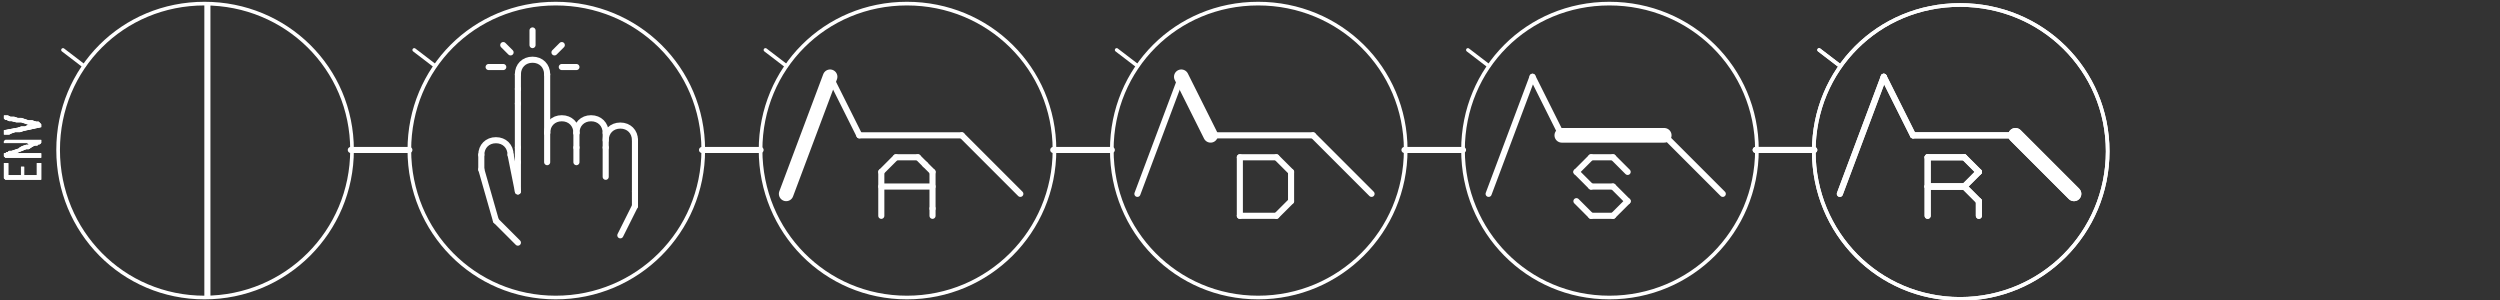 <?xml version="1.0" encoding="UTF-8" standalone="no"?>
<svg
   xmlns:dc="http://purl.org/dc/elements/1.1/"
   xmlns:cc="http://creativecommons.org/ns#"
   xmlns:rdf="http://www.w3.org/1999/02/22-rdf-syntax-ns#"
   xmlns:svg="http://www.w3.org/2000/svg"
   xmlns="http://www.w3.org/2000/svg"
   xmlns:sodipodi="http://sodipodi.sourceforge.net/DTD/sodipodi-0.dtd"
   xmlns:inkscape="http://www.inkscape.org/namespaces/inkscape"
   version="1.1"
   id="svg16740"
   xml:space="preserve"
   width="625"
   height="75"
   viewBox="0 0 1250 150"
   sodipodi:docname="ENVELOPE.svg"
   inkscape:version="1.0.2-2 (e86c870879, 2021-01-15)"><rect x="0" y="0" width="1250" height="150" fill="#333333" stroke="none"/><defs
     id="defs16744" /><sodipodi:namedview
     pagecolor="#000000"
     bordercolor="#666666"
     borderopacity="1"
     objecttolerance="10"
     gridtolerance="10"
     guidetolerance="10"
     inkscape:pageopacity="0"
     inkscape:pageshadow="2"
     inkscape:window-width="2160"
     inkscape:window-height="1377"
     id="namedview16742"
     showgrid="false"
     inkscape:zoom="5.12"
     inkscape:cx="116.84246"
     inkscape:cy="41.309029"
     inkscape:window-x="-8"
     inkscape:window-y="-8"
     inkscape:window-maximized="1"
     inkscape:current-layer="g50226"
     inkscape:document-rotation="0"
     inkscape:snap-page="false"
     showguides="true"
     inkscape:guide-bbox="true"><sodipodi:guide
       position="-329.688,217.188"
       orientation="1,0"
       id="guide22543" /><sodipodi:guide
       position="-107.171,35.084"
       orientation="1,0"
       id="guide22545" /><sodipodi:guide
       position="-500,231.25"
       orientation="1,0"
       id="guide22547" /><sodipodi:guide
       position="-465.625,303.125"
       orientation="1,0"
       id="guide22549" /><sodipodi:guide
       position="-329.688,293.75"
       orientation="1,0"
       id="guide22551" /><sodipodi:guide
       position="-395.312,248.438"
       orientation="1,0"
       id="guide22557" /></sodipodi:namedview><g
     inkscape:groupmode="layer"
     id="g50226"
     inkscape:label="Envelope"
     style="display:inline"><g
       id="g122348"
       transform="matrix(3.811,0,0,3.811,40.621,1539.625)"><g
         id="g50056"
         transform="translate(-383.832,-693.601)"
         style="display:inline;stroke:#ffffff;stroke-opacity:1"><path
           d="m 632.8,316 v 1.92"
           style="fill:none;stroke:#ffffff;stroke-width:0.8;stroke-linecap:round;stroke-linejoin:round;stroke-miterlimit:10;stroke-dasharray:none;stroke-opacity:1"
           id="path50054" /></g><g
         id="g50060"
         transform="translate(-383.832,-693.601)"
         style="display:inline;stroke:#ffffff;stroke-opacity:1"><path
           d="M 626.08,314.08 H 630.88"
           style="fill:none;stroke:#ffffff;stroke-width:0.8;stroke-linecap:round;stroke-linejoin:round;stroke-miterlimit:10;stroke-dasharray:none;stroke-opacity:1"
           id="path50058" /></g><g
         id="g50064"
         transform="translate(-383.832,-693.601)"
         style="display:inline;stroke:#ffffff;stroke-opacity:1"><path
           d="m 630.88,314.08 h -4.8"
           style="fill:none;stroke:#ffffff;stroke-width:0.8;stroke-linecap:round;stroke-linejoin:round;stroke-miterlimit:10;stroke-dasharray:none;stroke-opacity:1"
           id="path50062" /></g><g
         id="g50068"
         transform="translate(-383.832,-693.601)"
         style="display:inline;stroke:#ffffff;stroke-opacity:1"><path
           d="M 630.88,314.08 632.8,316"
           style="fill:none;stroke:#ffffff;stroke-width:0.8;stroke-linecap:round;stroke-linejoin:round;stroke-miterlimit:10;stroke-dasharray:none;stroke-opacity:1"
           id="path50066" /></g><g
         id="g50072"
         transform="translate(-383.832,-693.601)"
         style="display:inline;stroke:#ffffff;stroke-opacity:1"><path
           d="M 632.8,312.16 630.88,314.08"
           style="fill:none;stroke:#ffffff;stroke-width:0.8;stroke-linecap:round;stroke-linejoin:round;stroke-miterlimit:10;stroke-dasharray:none;stroke-opacity:1"
           id="path50070" /></g><g
         id="g50076"
         transform="translate(-383.832,-693.601)"
         style="display:inline;stroke:#ffffff;stroke-opacity:1"><path
           d="m 630.88,310.24 1.92,1.92"
           style="fill:none;stroke:#ffffff;stroke-width:0.8;stroke-linecap:round;stroke-linejoin:round;stroke-miterlimit:10;stroke-dasharray:none;stroke-opacity:1"
           id="path50074" /></g><g
         id="g50080"
         transform="translate(-383.832,-693.601)"
         style="display:inline;stroke:#ffffff;stroke-opacity:1"><path
           d="M 626.08,310.24 H 630.88"
           style="fill:none;stroke:#ffffff;stroke-width:0.8;stroke-linecap:round;stroke-linejoin:round;stroke-miterlimit:10;stroke-dasharray:none;stroke-opacity:1"
           id="path50078" /></g><g
         id="g50084"
         transform="translate(-383.832,-693.601)"
         style="display:inline;stroke:#ffffff;stroke-opacity:1"><path
           d="m 626.08,310.24 v 7.68"
           style="fill:none;stroke:#ffffff;stroke-width:0.8;stroke-linecap:round;stroke-linejoin:round;stroke-miterlimit:10;stroke-dasharray:none;stroke-opacity:1"
           id="path50082" /></g><g
         id="g50088"
         transform="translate(-383.832,-693.601)"
         style="display:inline;stroke:#ffffff;stroke-opacity:1"><path
           d="m 637.6,307.36 7.68,7.68"
           style="fill:none;stroke:#ffffff;stroke-width:1.92;stroke-linecap:round;stroke-linejoin:round;stroke-miterlimit:10;stroke-dasharray:none;stroke-opacity:1"
           id="path50086" /></g><g
         id="g50092"
         transform="translate(-383.832,-693.601)"
         style="display:inline;stroke:#ffffff;stroke-opacity:1"><path
           d="m 624.16,307.36 h 13.44"
           style="fill:none;stroke:#ffffff;stroke-width:0.8;stroke-linecap:round;stroke-linejoin:round;stroke-miterlimit:10;stroke-dasharray:none;stroke-opacity:1"
           id="path50090" /></g><g
         id="g50096"
         transform="translate(-383.832,-693.601)"
         style="display:inline;stroke:#ffffff;stroke-opacity:1"><path
           d="m 614.56,315.04 5.76,-15.36"
           style="fill:none;stroke:#ffffff;stroke-width:0.8;stroke-linecap:round;stroke-linejoin:round;stroke-miterlimit:10;stroke-dasharray:none;stroke-opacity:1"
           id="path50094" /></g><g
         id="g50100"
         transform="translate(-383.832,-693.601)"
         style="display:inline;stroke:#ffffff;stroke-opacity:1"><path
           d="m 620.32,299.68 3.84,7.68"
           style="fill:none;stroke:#ffffff;stroke-width:0.8;stroke-linecap:round;stroke-linejoin:round;stroke-miterlimit:10;stroke-dasharray:none;stroke-opacity:1"
           id="path50098" /></g><g
         id="g50104"
         transform="translate(-383.832,-693.601)"
         style="display:inline;stroke:#ffffff;stroke-opacity:1"><path
           d="M 614.56,298.24 611.84,296.16"
           style="fill:none;stroke:#ffffff;stroke-width:0.48;stroke-linecap:round;stroke-linejoin:round;stroke-miterlimit:10;stroke-dasharray:none;stroke-opacity:1"
           id="path50102" /></g><g
         id="g50108"
         transform="translate(-383.832,-693.601)"
         style="display:inline;stroke:#ffffff;stroke-opacity:1"><path
           d="m 603.52,309.28 h 7.68"
           style="fill:none;stroke:#ffffff;stroke-width:0.8;stroke-linecap:round;stroke-linejoin:round;stroke-miterlimit:10;stroke-dasharray:none;stroke-opacity:1"
           id="path50106" /></g><g
         id="g50112"
         transform="translate(265.866,-384.142)"
         style="display:inline;stroke:#ffffff;stroke-opacity:1"><path
           d="m 0,0 c 0,10.72 -8.64,19.36 -19.36,19.36 -10.72,0 -19.2,-8.64 -19.2,-19.36 0,-10.72 8.48,-19.2 19.2,-19.2 C -8.64,-19.2 0,-10.72 0,0 Z"
           style="fill:none;stroke:#ffffff;stroke-width:0.48;stroke-linecap:round;stroke-linejoin:round;stroke-miterlimit:10;stroke-dasharray:none;stroke-opacity:1"
           id="path50110" /></g><g
         id="g18634"
         transform="translate(-383.832,-693.601)"
         style="display:inline;stroke:#ffffff;stroke-opacity:1"><path
           d="m 441.12,299.36 c 0,-1.12 0.8,-1.92 1.92,-1.92 1.12,0 1.92,0.8 1.92,1.92"
           style="fill:none;stroke:#ffffff;stroke-width:0.8;stroke-linecap:round;stroke-linejoin:round;stroke-miterlimit:10;stroke-dasharray:none;stroke-opacity:1"
           id="path18636" /></g><g
         id="g18638"
         transform="translate(-383.832,-693.601)"
         style="display:inline;stroke:#ffffff;stroke-opacity:1"><path
           d="m 446.88,298.4 h 1.92"
           style="fill:none;stroke:#ffffff;stroke-width:0.8;stroke-linecap:round;stroke-linejoin:round;stroke-miterlimit:10;stroke-dasharray:none;stroke-opacity:1"
           id="path18640" /></g><g
         id="g18642"
         transform="translate(-383.832,-693.601)"
         style="display:inline;stroke:#ffffff;stroke-opacity:1"><path
           d="m 440.16,296.48 -0.96,-0.96"
           style="fill:none;stroke:#ffffff;stroke-width:0.8;stroke-linecap:round;stroke-linejoin:round;stroke-miterlimit:10;stroke-dasharray:none;stroke-opacity:1"
           id="path18644" /></g><g
         id="g18646"
         transform="translate(-383.832,-693.601)"
         style="display:inline;stroke:#ffffff;stroke-opacity:1"><path
           d="M 445.92,296.48 446.88,295.52"
           style="fill:none;stroke:#ffffff;stroke-width:0.8;stroke-linecap:round;stroke-linejoin:round;stroke-miterlimit:10;stroke-dasharray:none;stroke-opacity:1"
           id="path18648" /></g><g
         id="g18650"
         transform="translate(-383.832,-693.601)"
         style="display:inline;stroke:#ffffff;stroke-opacity:1"><path
           d="m 443.04,295.52 v -1.92"
           style="fill:none;stroke:#ffffff;stroke-width:0.8;stroke-linecap:round;stroke-linejoin:round;stroke-miterlimit:10;stroke-dasharray:none;stroke-opacity:1"
           id="path18652" /></g><g
         id="g18706"
         transform="translate(-383.832,-693.601)"
         style="display:inline;stroke:#ffffff;stroke-opacity:1"><path
           d="M 439.2,298.4 H 437.28"
           style="fill:none;stroke:#ffffff;stroke-width:0.8;stroke-linecap:round;stroke-linejoin:round;stroke-miterlimit:10;stroke-dasharray:none;stroke-opacity:1"
           id="path18708" /></g><g
         id="g19706"
         transform="translate(-383.832,-693.601)"
         style="display:inline;stroke:#ffffff;stroke-opacity:1"><path
           d="m 438.24,318.56 2.88,2.88"
           style="fill:none;stroke:#ffffff;stroke-width:0.8;stroke-linecap:round;stroke-linejoin:round;stroke-miterlimit:10;stroke-dasharray:none;stroke-opacity:1"
           id="path19708" /></g><g
         id="g19710"
         transform="translate(-383.832,-693.601)"
         style="display:inline;stroke:#ffffff;stroke-opacity:1"><path
           d="m 436.32,311.84 1.92,6.72"
           style="fill:none;stroke:#ffffff;stroke-width:0.8;stroke-linecap:round;stroke-linejoin:round;stroke-miterlimit:10;stroke-dasharray:none;stroke-opacity:1"
           id="path19712" /></g><g
         id="g19714"
         transform="translate(-383.832,-693.601)"
         style="display:inline;stroke:#ffffff;stroke-opacity:1"><path
           d="M 436.32,309.92 V 311.84"
           style="fill:none;stroke:#ffffff;stroke-width:0.8;stroke-linecap:round;stroke-linejoin:round;stroke-miterlimit:10;stroke-dasharray:none;stroke-opacity:1"
           id="path19716" /></g><g
         id="g19718"
         transform="translate(-383.832,-693.601)"
         style="display:inline;stroke:#ffffff;stroke-opacity:1"><path
           d="m 441.12,314.72 v -3.84"
           style="fill:none;stroke:#ffffff;stroke-width:0.8;stroke-linecap:round;stroke-linejoin:round;stroke-miterlimit:10;stroke-dasharray:none;stroke-opacity:1"
           id="path19720" /></g><g
         id="g19722"
         transform="translate(-383.832,-693.601)"
         style="display:inline;stroke:#ffffff;stroke-opacity:1"><path
           d="m 440.16,309.92 0.96,4.8"
           style="fill:none;stroke:#ffffff;stroke-width:0.8;stroke-linecap:round;stroke-linejoin:round;stroke-miterlimit:10;stroke-dasharray:none;stroke-opacity:1"
           id="path19724" /></g><g
         id="g19838"
         transform="translate(-383.832,-693.601)"
         style="display:inline;stroke:#ffffff;stroke-opacity:1"><path
           d="m 436.32,309.92 c 0,-1.12 0.8,-1.92 1.92,-1.92 1.12,0 1.92,0.8 1.92,1.92"
           style="fill:none;stroke:#ffffff;stroke-width:0.8;stroke-linecap:round;stroke-linejoin:round;stroke-miterlimit:10;stroke-dasharray:none;stroke-opacity:1"
           id="path19840" /></g><g
         id="g21734"
         transform="translate(-383.832,-693.601)"
         style="display:inline;stroke:#ffffff;stroke-opacity:1"><path
           d="m 452.64,308 c 0,-1.12 0.8,-1.92 1.92,-1.92 1.12,0 1.92,0.8 1.92,1.92"
           style="fill:none;stroke:#ffffff;stroke-width:0.8;stroke-linecap:round;stroke-linejoin:round;stroke-miterlimit:10;stroke-dasharray:none;stroke-opacity:1"
           id="path21736" /></g><g
         id="g21738"
         transform="translate(-383.832,-693.601)"
         style="display:inline;stroke:#ffffff;stroke-opacity:1"><path
           d="m 448.8,307.04 c 0,-1.12 0.8,-1.92 1.92,-1.92 1.12,0 1.92,0.8 1.92,1.92"
           style="fill:none;stroke:#ffffff;stroke-width:0.8;stroke-linecap:round;stroke-linejoin:round;stroke-miterlimit:10;stroke-dasharray:none;stroke-opacity:1"
           id="path21740" /></g><g
         id="g21742"
         transform="translate(-383.832,-693.601)"
         style="display:inline;stroke:#ffffff;stroke-opacity:1"><path
           d="m 452.64,307.04 v 1.92"
           style="fill:none;stroke:#ffffff;stroke-width:0.8;stroke-linecap:round;stroke-linejoin:round;stroke-miterlimit:10;stroke-dasharray:none;stroke-opacity:1"
           id="path21744" /></g><g
         id="g21746"
         transform="translate(-383.832,-693.601)"
         style="display:inline;stroke:#ffffff;stroke-opacity:1"><path
           d="m 448.8,307.04 v 1.92"
           style="fill:none;stroke:#ffffff;stroke-width:0.8;stroke-linecap:round;stroke-linejoin:round;stroke-miterlimit:10;stroke-dasharray:none;stroke-opacity:1"
           id="path21748" /></g><g
         id="g21750"
         transform="translate(-383.832,-693.601)"
         style="display:inline;stroke:#ffffff;stroke-opacity:1"><path
           d="m 452.64,308.96 v 3.84"
           style="fill:none;stroke:#ffffff;stroke-width:0.8;stroke-linecap:round;stroke-linejoin:round;stroke-miterlimit:10;stroke-dasharray:none;stroke-opacity:1"
           id="path21752" /></g><g
         id="g21754"
         transform="translate(-383.832,-693.601)"
         style="display:inline;stroke:#ffffff;stroke-opacity:1"><path
           d="m 456.48,316.64 -1.92,3.84"
           style="fill:none;stroke:#ffffff;stroke-width:0.8;stroke-linecap:round;stroke-linejoin:round;stroke-miterlimit:10;stroke-dasharray:none;stroke-opacity:1"
           id="path21756" /></g><g
         id="g21758"
         transform="translate(-383.832,-693.601)"
         style="display:inline;stroke:#ffffff;stroke-opacity:1"><path
           d="m 456.48,314.72 v 1.92"
           style="fill:none;stroke:#ffffff;stroke-width:0.8;stroke-linecap:round;stroke-linejoin:round;stroke-miterlimit:10;stroke-dasharray:none;stroke-opacity:1"
           id="path21760" /></g><g
         id="g21762"
         transform="translate(-383.832,-693.601)"
         style="display:inline;stroke:#ffffff;stroke-opacity:1"><path
           d="m 456.48,308 v 6.72"
           style="fill:none;stroke:#ffffff;stroke-width:0.8;stroke-linecap:round;stroke-linejoin:round;stroke-miterlimit:10;stroke-dasharray:none;stroke-opacity:1"
           id="path21764" /></g><g
         id="g21766"
         transform="translate(-383.832,-693.601)"
         style="display:inline;stroke:#ffffff;stroke-opacity:1"><path
           d="m 444.96,307.04 c 0,-1.12 0.8,-1.92 1.92,-1.92 1.12,0 1.92,0.8 1.92,1.92"
           style="fill:none;stroke:#ffffff;stroke-width:0.8;stroke-linecap:round;stroke-linejoin:round;stroke-miterlimit:10;stroke-dasharray:none;stroke-opacity:1"
           id="path21768" /></g><g
         id="g21770"
         transform="translate(-383.832,-693.601)"
         style="display:inline;stroke:#ffffff;stroke-opacity:1"><path
           d="M 448.8,308.96 V 310.88"
           style="fill:none;stroke:#ffffff;stroke-width:0.8;stroke-linecap:round;stroke-linejoin:round;stroke-miterlimit:10;stroke-dasharray:none;stroke-opacity:1"
           id="path21772" /></g><g
         id="g21774"
         transform="translate(-383.832,-693.601)"
         style="display:inline;stroke:#ffffff;stroke-opacity:1"><path
           d="M 444.96,307.04 V 310.88"
           style="fill:none;stroke:#ffffff;stroke-width:0.8;stroke-linecap:round;stroke-linejoin:round;stroke-miterlimit:10;stroke-dasharray:none;stroke-opacity:1"
           id="path21776" /></g><g
         id="g21778"
         transform="translate(-383.832,-693.601)"
         style="display:inline;stroke:#ffffff;stroke-opacity:1"><path
           d="M 441.12,308.96 V 310.88"
           style="fill:none;stroke:#ffffff;stroke-width:0.8;stroke-linecap:round;stroke-linejoin:round;stroke-miterlimit:10;stroke-dasharray:none;stroke-opacity:1"
           id="path21780" /></g><g
         id="g21782"
         transform="translate(-383.832,-693.601)"
         style="display:inline;stroke:#ffffff;stroke-opacity:1"><path
           d="m 444.96,299.36 v 7.68"
           style="fill:none;stroke:#ffffff;stroke-width:0.8;stroke-linecap:round;stroke-linejoin:round;stroke-miterlimit:10;stroke-dasharray:none;stroke-opacity:1"
           id="path21784" /></g><g
         id="g21786"
         transform="translate(-383.832,-693.601)"
         style="display:inline;stroke:#ffffff;stroke-opacity:1"><path
           d="m 441.12,301.28 v -1.92"
           style="fill:none;stroke:#ffffff;stroke-width:0.8;stroke-linecap:round;stroke-linejoin:round;stroke-miterlimit:10;stroke-dasharray:none;stroke-opacity:1"
           id="path21788" /></g><g
         id="g21790"
         transform="translate(-383.832,-693.601)"
         style="display:inline;stroke:#ffffff;stroke-opacity:1"><path
           d="M 441.12,303.2 V 301.28"
           style="fill:none;stroke:#ffffff;stroke-width:0.8;stroke-linecap:round;stroke-linejoin:round;stroke-miterlimit:10;stroke-dasharray:none;stroke-opacity:1"
           id="path21792" /></g><g
         id="g21794"
         transform="translate(-383.832,-693.601)"
         style="display:inline;stroke:#ffffff;stroke-opacity:1"><path
           d="m 441.12,308.96 v -5.76"
           style="fill:none;stroke:#ffffff;stroke-width:0.8;stroke-linecap:round;stroke-linejoin:round;stroke-miterlimit:10;stroke-dasharray:none;stroke-opacity:1"
           id="path21796" /></g><g
         id="g18734"
         transform="translate(81.608,-384.321)"
         style="display:inline;stroke:#ffffff;stroke-opacity:1"><path
           d="m 0,0 c 0,10.72 -8.64,19.36 -19.36,19.36 -10.72,0 -19.2,-8.64 -19.2,-19.36 0,-10.72 8.48,-19.2 19.2,-19.2 C -8.64,-19.2 0,-10.72 0,0 Z"
           style="fill:none;stroke:#ffffff;stroke-width:0.48;stroke-linecap:round;stroke-linejoin:round;stroke-miterlimit:10;stroke-dasharray:none;stroke-opacity:1"
           id="path18736" /></g><g
         id="g18738"
         transform="translate(-383.832,-693.601)"
         style="display:inline;stroke:#ffffff;stroke-opacity:1"><path
           d="m 430.24,298.24 -2.72,-2.08"
           style="fill:none;stroke:#ffffff;stroke-width:0.48;stroke-linecap:round;stroke-linejoin:round;stroke-miterlimit:10;stroke-dasharray:none;stroke-opacity:1"
           id="path18740" /></g><g
         id="g19606"
         transform="translate(-383.832,-693.601)"
         style="display:inline;stroke:#ffffff;stroke-opacity:1"><path
           d="M 419.2,309.28 H 426.88"
           style="fill:none;stroke:#ffffff;stroke-width:0.8;stroke-linecap:round;stroke-linejoin:round;stroke-miterlimit:10;stroke-dasharray:none;stroke-opacity:1"
           id="path19608" /></g><g
         id="g19698"
         transform="translate(-383.832,-693.601)"
         style="display:inline;stroke:#ffffff;stroke-opacity:1"><path
           d="m 488.8,312.16 v 5.76"
           style="fill:none;stroke:#ffffff;stroke-width:0.8;stroke-linecap:round;stroke-linejoin:round;stroke-miterlimit:10;stroke-dasharray:none;stroke-opacity:1"
           id="path19700" /></g><g
         id="g19702"
         transform="translate(-383.832,-693.601)"
         style="display:inline;stroke:#ffffff;stroke-opacity:1"><path
           d="M 490.72,310.24 488.8,312.16"
           style="fill:none;stroke:#ffffff;stroke-width:0.8;stroke-linecap:round;stroke-linejoin:round;stroke-miterlimit:10;stroke-dasharray:none;stroke-opacity:1"
           id="path19704" /></g><g
         id="g21594"
         transform="translate(-383.832,-693.601)"
         style="display:inline;stroke:#ffffff;stroke-opacity:1"><path
           d="m 488.8,314.08 h 6.72"
           style="fill:none;stroke:#ffffff;stroke-width:0.8;stroke-linecap:round;stroke-linejoin:round;stroke-miterlimit:10;stroke-dasharray:none;stroke-opacity:1"
           id="path21596" /></g><g
         id="g21598"
         transform="translate(-383.832,-693.601)"
         style="display:inline;stroke:#ffffff;stroke-opacity:1"><path
           d="m 495.52,316.96 v 0.96"
           style="fill:none;stroke:#ffffff;stroke-width:0.8;stroke-linecap:round;stroke-linejoin:round;stroke-miterlimit:10;stroke-dasharray:none;stroke-opacity:1"
           id="path21600" /></g><g
         id="g21602"
         transform="translate(-383.832,-693.601)"
         style="display:inline;stroke:#ffffff;stroke-opacity:1"><path
           d="m 495.52,312.16 v 4.8"
           style="fill:none;stroke:#ffffff;stroke-width:0.8;stroke-linecap:round;stroke-linejoin:round;stroke-miterlimit:10;stroke-dasharray:none;stroke-opacity:1"
           id="path21604" /></g><g
         id="g21606"
         transform="translate(-383.832,-693.601)"
         style="display:inline;stroke:#ffffff;stroke-opacity:1"><path
           d="m 494.56,311.2 0.96,0.96"
           style="fill:none;stroke:#ffffff;stroke-width:0.8;stroke-linecap:round;stroke-linejoin:round;stroke-miterlimit:10;stroke-dasharray:none;stroke-opacity:1"
           id="path21608" /></g><g
         id="g21610"
         transform="translate(-383.832,-693.601)"
         style="display:inline;stroke:#ffffff;stroke-opacity:1"><path
           d="m 490.72,310.24 h 2.88"
           style="fill:none;stroke:#ffffff;stroke-width:0.8;stroke-linecap:round;stroke-linejoin:round;stroke-miterlimit:10;stroke-dasharray:none;stroke-opacity:1"
           id="path21612" /></g><g
         id="g21614"
         transform="translate(-383.832,-693.601)"
         style="display:inline;stroke:#ffffff;stroke-opacity:1"><path
           d="m 493.6,310.24 0.96,0.96"
           style="fill:none;stroke:#ffffff;stroke-width:0.8;stroke-linecap:round;stroke-linejoin:round;stroke-miterlimit:10;stroke-dasharray:none;stroke-opacity:1"
           id="path21616" /></g><g
         id="g21618"
         transform="translate(-383.832,-693.601)"
         style="display:inline;stroke:#ffffff;stroke-opacity:1"><path
           d="m 499.36,307.36 7.68,7.68"
           style="fill:none;stroke:#ffffff;stroke-width:0.8;stroke-linecap:round;stroke-linejoin:round;stroke-miterlimit:10;stroke-dasharray:none;stroke-opacity:1"
           id="path21620" /></g><g
         id="g21798"
         transform="translate(-383.832,-693.601)"
         style="display:inline;stroke:#ffffff;stroke-opacity:1"><path
           d="m 485.92,307.36 h 13.44"
           style="fill:none;stroke:#ffffff;stroke-width:0.8;stroke-linecap:round;stroke-linejoin:round;stroke-miterlimit:10;stroke-dasharray:none;stroke-opacity:1"
           id="path21800" /></g><g
         id="g21802"
         transform="translate(-383.832,-693.601)"
         style="display:inline;stroke:#ffffff;stroke-opacity:1"><path
           d="m 476.32,315.04 5.76,-15.36"
           style="fill:none;stroke:#ffffff;stroke-width:1.92;stroke-linecap:round;stroke-linejoin:round;stroke-miterlimit:10;stroke-dasharray:none;stroke-opacity:1"
           id="path21804" /></g><g
         id="g21806"
         transform="translate(-383.832,-693.601)"
         style="display:inline;stroke:#ffffff;stroke-opacity:1"><path
           d="m 482.08,299.68 3.84,7.68"
           style="fill:none;stroke:#ffffff;stroke-width:0.8;stroke-linecap:round;stroke-linejoin:round;stroke-miterlimit:10;stroke-dasharray:none;stroke-opacity:1"
           id="path21808" /></g><g
         id="g21818"
         transform="translate(127.688,-384.321)"
         style="display:inline;stroke:#ffffff;stroke-opacity:1"><path
           d="m 0,0 c 0,10.72 -8.64,19.36 -19.36,19.36 -10.72,0 -19.2,-8.64 -19.2,-19.36 0,-10.72 8.48,-19.2 19.2,-19.2 C -8.64,-19.2 0,-10.72 0,0 Z"
           style="fill:none;stroke:#ffffff;stroke-width:0.48;stroke-linecap:round;stroke-linejoin:round;stroke-miterlimit:10;stroke-dasharray:none;stroke-opacity:1"
           id="path21820" /></g><g
         id="g21822"
         transform="translate(-383.832,-693.601)"
         style="display:inline;stroke:#ffffff;stroke-opacity:1"><path
           d="m 476.32,298.24 -2.72,-2.08"
           style="fill:none;stroke:#ffffff;stroke-width:0.48;stroke-linecap:round;stroke-linejoin:round;stroke-miterlimit:10;stroke-dasharray:none;stroke-opacity:1"
           id="path21824" /></g><g
         id="g21874"
         transform="translate(-383.832,-693.601)"
         style="display:inline;stroke:#ffffff;stroke-opacity:1"><path
           d="m 465.28,309.28 h 7.68"
           style="fill:none;stroke:#ffffff;stroke-width:0.8;stroke-linecap:round;stroke-linejoin:round;stroke-miterlimit:10;stroke-dasharray:none;stroke-opacity:1"
           id="path21876" /></g><g
         id="g21666"
         transform="translate(-383.832,-693.601)"
         style="display:inline;stroke:#ffffff;stroke-opacity:1"><path
           d="M 540.64,317.92 542.56,316"
           style="fill:none;stroke:#ffffff;stroke-width:0.8;stroke-linecap:round;stroke-linejoin:round;stroke-miterlimit:10;stroke-dasharray:none;stroke-opacity:1"
           id="path21668" /></g><g
         id="g21670"
         transform="translate(-383.832,-693.601)"
         style="display:inline;stroke:#ffffff;stroke-opacity:1"><path
           d="m 535.84,317.92 h 4.8"
           style="fill:none;stroke:#ffffff;stroke-width:0.8;stroke-linecap:round;stroke-linejoin:round;stroke-miterlimit:10;stroke-dasharray:none;stroke-opacity:1"
           id="path21672" /></g><g
         id="g21674"
         transform="translate(-383.832,-693.601)"
         style="display:inline;stroke:#ffffff;stroke-opacity:1"><path
           d="m 535.84,310.24 v 7.68"
           style="fill:none;stroke:#ffffff;stroke-width:0.8;stroke-linecap:round;stroke-linejoin:round;stroke-miterlimit:10;stroke-dasharray:none;stroke-opacity:1"
           id="path21676" /></g><g
         id="g21994"
         transform="translate(-383.832,-693.601)"
         style="display:inline;stroke:#ffffff;stroke-opacity:1"><path
           d="m 540.64,310.24 h -4.8"
           style="fill:none;stroke:#ffffff;stroke-width:0.8;stroke-linecap:round;stroke-linejoin:round;stroke-miterlimit:10;stroke-dasharray:none;stroke-opacity:1"
           id="path21996" /></g><g
         id="g21998"
         transform="translate(-383.832,-693.601)"
         style="display:inline;stroke:#ffffff;stroke-opacity:1"><path
           d="m 532,307.36 h 13.44"
           style="fill:none;stroke:#ffffff;stroke-width:0.8;stroke-linecap:round;stroke-linejoin:round;stroke-miterlimit:10;stroke-dasharray:none;stroke-opacity:1"
           id="path22000" /></g><g
         id="g22002"
         transform="translate(-383.832,-693.601)"
         style="display:inline;stroke:#ffffff;stroke-opacity:1"><path
           d="m 522.4,315.04 5.76,-15.36"
           style="fill:none;stroke:#ffffff;stroke-width:0.8;stroke-linecap:round;stroke-linejoin:round;stroke-miterlimit:10;stroke-dasharray:none;stroke-opacity:1"
           id="path22004" /></g><g
         id="g22006"
         transform="translate(-383.832,-693.601)"
         style="display:inline;stroke:#ffffff;stroke-opacity:1"><path
           d="m 528.16,299.68 3.84,7.68"
           style="fill:none;stroke:#ffffff;stroke-width:1.92;stroke-linecap:round;stroke-linejoin:round;stroke-miterlimit:10;stroke-dasharray:none;stroke-opacity:1"
           id="path22008" /></g><g
         id="g22014"
         transform="translate(-383.832,-693.601)"
         style="display:inline;stroke:#ffffff;stroke-opacity:1"><path
           d="m 542.56,312.16 -1.92,-1.92"
           style="fill:none;stroke:#ffffff;stroke-width:0.8;stroke-linecap:round;stroke-linejoin:round;stroke-miterlimit:10;stroke-dasharray:none;stroke-opacity:1"
           id="path22016" /></g><g
         id="g22018"
         transform="translate(-383.832,-693.601)"
         style="display:inline;stroke:#ffffff;stroke-opacity:1"><path
           d="m 542.56,316 v -3.84"
           style="fill:none;stroke:#ffffff;stroke-width:0.8;stroke-linecap:round;stroke-linejoin:round;stroke-miterlimit:10;stroke-dasharray:none;stroke-opacity:1"
           id="path22020" /></g><g
         id="g22022"
         transform="translate(-383.832,-693.601)"
         style="display:inline;stroke:#ffffff;stroke-opacity:1"><path
           d="m 545.44,307.36 7.68,7.68"
           style="fill:none;stroke:#ffffff;stroke-width:0.8;stroke-linecap:round;stroke-linejoin:round;stroke-miterlimit:10;stroke-dasharray:none;stroke-opacity:1"
           id="path22024" /></g><g
         id="g17354"
         transform="translate(173.768,-384.321)"
         style="display:inline;stroke:#ffffff;stroke-opacity:1"><path
           d="m 0,0 c 0,10.72 -8.64,19.36 -19.36,19.36 -10.72,0 -19.2,-8.64 -19.2,-19.36 0,-10.72 8.48,-19.2 19.2,-19.2 C -8.64,-19.2 0,-10.72 0,0 Z"
           style="fill:none;stroke:#ffffff;stroke-width:0.48;stroke-linecap:round;stroke-linejoin:round;stroke-miterlimit:10;stroke-dasharray:none;stroke-opacity:1"
           id="path17356" /></g><g
         id="g17358"
         transform="translate(-383.832,-693.601)"
         style="display:inline;stroke:#ffffff;stroke-opacity:1"><path
           d="M 522.4,298.24 519.68,296.16"
           style="fill:none;stroke:#ffffff;stroke-width:0.48;stroke-linecap:round;stroke-linejoin:round;stroke-miterlimit:10;stroke-dasharray:none;stroke-opacity:1"
           id="path17360" /></g><g
         id="g22130"
         transform="translate(-383.832,-693.601)"
         style="display:inline;stroke:#ffffff;stroke-opacity:1"><path
           d="m 511.36,309.28 h 7.68"
           style="fill:none;stroke:#ffffff;stroke-width:0.8;stroke-linecap:round;stroke-linejoin:round;stroke-miterlimit:10;stroke-dasharray:none;stroke-opacity:1"
           id="path22132" /></g><g
         id="g17318"
         transform="translate(-383.832,-693.601)"
         style="display:inline;stroke:#ffffff;stroke-opacity:1"><path
           d="m 568.48,315.04 5.76,-15.36"
           style="fill:none;stroke:#ffffff;stroke-width:0.8;stroke-linecap:round;stroke-linejoin:round;stroke-miterlimit:10;stroke-dasharray:none;stroke-opacity:1"
           id="path17320" /></g><g
         id="g18062"
         transform="translate(-383.832,-693.601)"
         style="display:inline;stroke:#ffffff;stroke-opacity:1"><path
           d="m 584.8,310.24 1.92,1.92"
           style="fill:none;stroke:#ffffff;stroke-width:0.8;stroke-linecap:round;stroke-linejoin:round;stroke-miterlimit:10;stroke-dasharray:none;stroke-opacity:1"
           id="path18064" /></g><g
         id="g18066"
         transform="translate(-383.832,-693.601)"
         style="display:inline;stroke:#ffffff;stroke-opacity:1"><path
           d="m 586.72,316 -1.92,1.92"
           style="fill:none;stroke:#ffffff;stroke-width:0.8;stroke-linecap:round;stroke-linejoin:round;stroke-miterlimit:10;stroke-dasharray:none;stroke-opacity:1"
           id="path18068" /></g><g
         id="g18070"
         transform="translate(-383.832,-693.601)"
         style="display:inline;stroke:#ffffff;stroke-opacity:1"><path
           d="M 584.8,314.08 586.72,316"
           style="fill:none;stroke:#ffffff;stroke-width:0.8;stroke-linecap:round;stroke-linejoin:round;stroke-miterlimit:10;stroke-dasharray:none;stroke-opacity:1"
           id="path18072" /></g><g
         id="g18074"
         transform="translate(-383.832,-693.601)"
         style="display:inline;stroke:#ffffff;stroke-opacity:1"><path
           d="m 591.52,307.36 7.68,7.68"
           style="fill:none;stroke:#ffffff;stroke-width:0.8;stroke-linecap:round;stroke-linejoin:round;stroke-miterlimit:10;stroke-dasharray:none;stroke-opacity:1"
           id="path18076" /></g><g
         id="g18078"
         transform="translate(-383.832,-693.601)"
         style="display:inline;stroke:#ffffff;stroke-opacity:1"><path
           d="m 581.92,310.24 h 2.88"
           style="fill:none;stroke:#ffffff;stroke-width:0.8;stroke-linecap:round;stroke-linejoin:round;stroke-miterlimit:10;stroke-dasharray:none;stroke-opacity:1"
           id="path18080" /></g><g
         id="g18082"
         transform="translate(-383.832,-693.601)"
         style="display:inline;stroke:#ffffff;stroke-opacity:1"><path
           d="m 581.92,314.08 h 2.88"
           style="fill:none;stroke:#ffffff;stroke-width:0.8;stroke-linecap:round;stroke-linejoin:round;stroke-miterlimit:10;stroke-dasharray:none;stroke-opacity:1"
           id="path18084" /></g><g
         id="g18086"
         transform="translate(-383.832,-693.601)"
         style="display:inline;stroke:#ffffff;stroke-opacity:1"><path
           d="M 581.92,310.24 580,312.16"
           style="fill:none;stroke:#ffffff;stroke-width:0.8;stroke-linecap:round;stroke-linejoin:round;stroke-miterlimit:10;stroke-dasharray:none;stroke-opacity:1"
           id="path18088" /></g><g
         id="g18090"
         transform="translate(-383.832,-693.601)"
         style="display:inline;stroke:#ffffff;stroke-opacity:1"><path
           d="m 578.08,307.36 h 13.44"
           style="fill:none;stroke:#ffffff;stroke-width:1.92;stroke-linecap:round;stroke-linejoin:round;stroke-miterlimit:10;stroke-dasharray:none;stroke-opacity:1"
           id="path18092" /></g><g
         id="g18094"
         transform="translate(-383.832,-693.601)"
         style="display:inline;stroke:#ffffff;stroke-opacity:1"><path
           d="m 574.24,299.68 3.84,7.68"
           style="fill:none;stroke:#ffffff;stroke-width:0.8;stroke-linecap:round;stroke-linejoin:round;stroke-miterlimit:10;stroke-dasharray:none;stroke-opacity:1"
           id="path18096" /></g><g
         id="g18238"
         transform="translate(-383.832,-693.601)"
         style="display:inline;stroke:#ffffff;stroke-opacity:1"><path
           d="M 581.92,317.92 580,316"
           style="fill:none;stroke:#ffffff;stroke-width:0.8;stroke-linecap:round;stroke-linejoin:round;stroke-miterlimit:10;stroke-dasharray:none;stroke-opacity:1"
           id="path18240" /></g><g
         id="g18242"
         transform="translate(-383.832,-693.601)"
         style="display:inline;stroke:#ffffff;stroke-opacity:1"><path
           d="m 584.8,317.92 h -2.88"
           style="fill:none;stroke:#ffffff;stroke-width:0.8;stroke-linecap:round;stroke-linejoin:round;stroke-miterlimit:10;stroke-dasharray:none;stroke-opacity:1"
           id="path18244" /></g><g
         id="g18246"
         transform="translate(-383.832,-693.601)"
         style="display:inline;stroke:#ffffff;stroke-opacity:1"><path
           d="m 580,312.16 1.92,1.92"
           style="fill:none;stroke:#ffffff;stroke-width:0.8;stroke-linecap:round;stroke-linejoin:round;stroke-miterlimit:10;stroke-dasharray:none;stroke-opacity:1"
           id="path18248" /></g><g
         id="g18098"
         transform="translate(219.848,-384.321)"
         style="display:inline;stroke:#ffffff;stroke-opacity:1"><path
           d="m 0,0 c 0,10.72 -8.64,19.36 -19.36,19.36 -10.72,0 -19.2,-8.64 -19.2,-19.36 0,-10.72 8.48,-19.2 19.2,-19.2 C -8.64,-19.2 0,-10.72 0,0 Z"
           style="fill:none;stroke:#ffffff;stroke-width:0.48;stroke-linecap:round;stroke-linejoin:round;stroke-miterlimit:10;stroke-dasharray:none;stroke-opacity:1"
           id="path18100" /></g><g
         id="g17362"
         transform="translate(-383.832,-693.601)"
         style="display:inline;stroke:#ffffff;stroke-opacity:1"><path
           d="M 568.48,298.24 565.76,296.16"
           style="fill:none;stroke:#ffffff;stroke-width:0.48;stroke-linecap:round;stroke-linejoin:round;stroke-miterlimit:10;stroke-dasharray:none;stroke-opacity:1"
           id="path17364" /></g><g
         id="g22010"
         transform="translate(-383.832,-693.601)"
         style="display:inline;stroke:#ffffff;stroke-opacity:1"><path
           d="m 557.44,309.28 h 7.68"
           style="fill:none;stroke:#ffffff;stroke-width:0.8;stroke-linecap:round;stroke-linejoin:round;stroke-miterlimit:10;stroke-dasharray:none;stroke-opacity:1"
           id="path22012" /></g><g
         id="g17950"
         transform="translate(-383.832,-693.601)"
         style="display:inline;stroke:#ffffff;stroke-opacity:1"><path
           d="m 632.8,316 v 1.92"
           style="fill:none;stroke:#ffffff;stroke-width:0.8;stroke-linecap:round;stroke-linejoin:round;stroke-miterlimit:10;stroke-dasharray:none;stroke-opacity:1"
           id="path17952" /></g><g
         id="g17954"
         transform="translate(-383.832,-693.601)"
         style="display:inline;stroke:#ffffff;stroke-opacity:1"><path
           d="M 626.08,314.08 H 630.88"
           style="fill:none;stroke:#ffffff;stroke-width:0.8;stroke-linecap:round;stroke-linejoin:round;stroke-miterlimit:10;stroke-dasharray:none;stroke-opacity:1"
           id="path17956" /></g><g
         id="g17958"
         transform="translate(-383.832,-693.601)"
         style="display:inline;stroke:#ffffff;stroke-opacity:1"><path
           d="m 630.88,314.08 h -4.8"
           style="fill:none;stroke:#ffffff;stroke-width:0.8;stroke-linecap:round;stroke-linejoin:round;stroke-miterlimit:10;stroke-dasharray:none;stroke-opacity:1"
           id="path17960" /></g><g
         id="g17978"
         transform="translate(-383.832,-693.601)"
         style="display:inline;stroke:#ffffff;stroke-opacity:1"><path
           d="M 630.88,314.08 632.8,316"
           style="fill:none;stroke:#ffffff;stroke-width:0.8;stroke-linecap:round;stroke-linejoin:round;stroke-miterlimit:10;stroke-dasharray:none;stroke-opacity:1"
           id="path17980" /></g><g
         id="g17982"
         transform="translate(-383.832,-693.601)"
         style="display:inline;stroke:#ffffff;stroke-opacity:1"><path
           d="M 632.8,312.16 630.88,314.08"
           style="fill:none;stroke:#ffffff;stroke-width:0.8;stroke-linecap:round;stroke-linejoin:round;stroke-miterlimit:10;stroke-dasharray:none;stroke-opacity:1"
           id="path17984" /></g><g
         id="g17986"
         transform="translate(-383.832,-693.601)"
         style="display:inline;stroke:#ffffff;stroke-opacity:1"><path
           d="m 630.88,310.24 1.92,1.92"
           style="fill:none;stroke:#ffffff;stroke-width:0.8;stroke-linecap:round;stroke-linejoin:round;stroke-miterlimit:10;stroke-dasharray:none;stroke-opacity:1"
           id="path17988" /></g><g
         id="g17990"
         transform="translate(-383.832,-693.601)"
         style="display:inline;stroke:#ffffff;stroke-opacity:1"><path
           d="M 626.08,310.24 H 630.88"
           style="fill:none;stroke:#ffffff;stroke-width:0.8;stroke-linecap:round;stroke-linejoin:round;stroke-miterlimit:10;stroke-dasharray:none;stroke-opacity:1"
           id="path17992" /></g><g
         id="g17994"
         transform="translate(-383.832,-693.601)"
         style="display:inline;stroke:#ffffff;stroke-opacity:1"><path
           d="m 626.08,310.24 v 7.68"
           style="fill:none;stroke:#ffffff;stroke-width:0.8;stroke-linecap:round;stroke-linejoin:round;stroke-miterlimit:10;stroke-dasharray:none;stroke-opacity:1"
           id="path17996" /></g><g
         id="g17998"
         transform="translate(-383.832,-693.601)"
         style="display:inline;stroke:#ffffff;stroke-opacity:1"><path
           d="m 637.6,307.36 7.68,7.68"
           style="fill:none;stroke:#ffffff;stroke-width:1.92;stroke-linecap:round;stroke-linejoin:round;stroke-miterlimit:10;stroke-dasharray:none;stroke-opacity:1"
           id="path18000" /></g><g
         id="g18102"
         transform="translate(-383.832,-693.601)"
         style="display:inline;stroke:#ffffff;stroke-opacity:1"><path
           d="m 624.16,307.36 h 13.44"
           style="fill:none;stroke:#ffffff;stroke-width:0.8;stroke-linecap:round;stroke-linejoin:round;stroke-miterlimit:10;stroke-dasharray:none;stroke-opacity:1"
           id="path18104" /></g><g
         id="g18106"
         transform="translate(-383.832,-693.601)"
         style="display:inline;stroke:#ffffff;stroke-opacity:1"><path
           d="m 614.56,315.04 5.76,-15.36"
           style="fill:none;stroke:#ffffff;stroke-width:0.8;stroke-linecap:round;stroke-linejoin:round;stroke-miterlimit:10;stroke-dasharray:none;stroke-opacity:1"
           id="path18108" /></g><g
         id="g18110"
         transform="translate(-383.832,-693.601)"
         style="display:inline;stroke:#ffffff;stroke-opacity:1"><path
           d="m 620.32,299.68 3.84,7.68"
           style="fill:none;stroke:#ffffff;stroke-width:0.8;stroke-linecap:round;stroke-linejoin:round;stroke-miterlimit:10;stroke-dasharray:none;stroke-opacity:1"
           id="path18112" /></g><g
         id="g18134"
         transform="translate(-383.832,-693.601)"
         style="display:inline;stroke:#ffffff;stroke-opacity:1"><path
           d="M 614.56,298.24 611.84,296.16"
           style="fill:none;stroke:#ffffff;stroke-width:0.48;stroke-linecap:round;stroke-linejoin:round;stroke-miterlimit:10;stroke-dasharray:none;stroke-opacity:1"
           id="path18136" /></g><g
         id="g18202"
         transform="translate(-383.832,-693.601)"
         style="display:inline;stroke:#ffffff;stroke-opacity:1"><path
           d="m 603.52,309.28 h 7.68"
           style="fill:none;stroke:#ffffff;stroke-width:0.8;stroke-linecap:round;stroke-linejoin:round;stroke-miterlimit:10;stroke-dasharray:none;stroke-opacity:1"
           id="path18204" /></g><g
         id="g20974-2"
         transform="translate(265.866,-384.142)"
         style="display:inline;stroke:#ffffff;stroke-opacity:1"><path
           d="m 0,0 c 0,10.72 -8.64,19.36 -19.36,19.36 -10.72,0 -19.2,-8.64 -19.2,-19.36 0,-10.72 8.48,-19.2 19.2,-19.2 C -8.64,-19.2 0,-10.72 0,0 Z"
           style="fill:none;stroke:#ffffff;stroke-width:0.48;stroke-linecap:round;stroke-linejoin:round;stroke-miterlimit:10;stroke-dasharray:none;stroke-opacity:1"
           id="path20976-7" /></g><g
         id="g66717"
         transform="translate(35.528,-384.321)"
         style="display:inline;stroke:#ffffff;stroke-opacity:1"><path
           d="m 0,0 c 0,10.72 -8.64,19.36 -19.36,19.36 -10.72,0 -19.2,-8.64 -19.2,-19.36 0,-10.72 8.48,-19.2 19.2,-19.2 C -8.64,-19.2 0,-10.72 0,0 Z"
           style="fill:none;stroke:#ffffff;stroke-width:0.48;stroke-linecap:round;stroke-linejoin:round;stroke-miterlimit:10;stroke-dasharray:none;stroke-opacity:1"
           id="path66715" /></g><g
         id="g66749"
         transform="translate(-383.832,-693.601)"
         style="display:inline;stroke:#ffffff;stroke-opacity:1"><path
           d="M 384.16,298.24 381.44,296.16"
           style="fill:none;stroke:#ffffff;stroke-width:0.48;stroke-linecap:round;stroke-linejoin:round;stroke-miterlimit:10;stroke-dasharray:none;stroke-opacity:1"
           id="path66747" /></g><g
         id="g66789"
         transform="matrix(1,0,0,0.127,-383.45,-437.089)"
         style="display:inline;stroke:#ffffff;stroke-opacity:1"><path
           d="M 400,568 V 265.6"
           style="fill:none;stroke:#ffffff;stroke-width:0.8;stroke-linecap:round;stroke-linejoin:round;stroke-miterlimit:10;stroke-dasharray:none;stroke-opacity:1"
           id="path66787" /></g><g
         id="g66845"
         transform="translate(-9.778,-388.793)"
         style="display:inline;fill:#ffffff;fill-opacity:1;stroke:#ffffff;stroke-width:0.1;stroke-miterlimit:4;stroke-dasharray:none;stroke-opacity:1"><path
           d="M 0,0 H 0.16 L 0.48,0.16 H 0.96 L 1.44,0.32 H 1.92 L 2.88,0.64 H 3.36 L 3.84,0.8 H 4.16 L 4.48,1.12 V 1.44 L 2.24,1.92 1.76,2.08 H 1.12 L 0.64,2.24 0.32,2.4 H -0.32 V 1.92 L 1.44,1.6 1.92,1.44 H 2.4 L 2.72,1.28 H 3.36 V 1.12 H 2.88 L 1.92,0.8 H 1.28 L 0.64,0.64 H 0.32 L 0,0.48 H -0.16 L -0.32,0.32 V 0 Z"
           style="fill:#ffffff;fill-opacity:1;fill-rule:nonzero;stroke:#ffffff;stroke-width:0.1;stroke-miterlimit:4;stroke-dasharray:none;stroke-opacity:1"
           id="path66843" /></g><g
         id="g66849"
         transform="translate(-9.778,-388.793)"
         style="display:inline;fill:#ffffff;fill-opacity:1;stroke:#ffffff;stroke-width:0.1;stroke-miterlimit:4;stroke-dasharray:none;stroke-opacity:1"><path
           d="M 0,0 H 0.16 L 0.48,0.16 H 0.96 L 1.44,0.32 H 1.92 L 2.88,0.64 H 3.36 L 3.84,0.8 H 4.16 L 4.48,1.12 V 1.44 L 2.24,1.92 1.76,2.08 H 1.12 L 0.64,2.24 0.32,2.4 H -0.32 V 1.92 L 1.44,1.6 1.92,1.44 H 2.4 L 2.72,1.28 H 3.36 V 1.12 H 2.88 L 1.92,0.8 H 1.28 L 0.64,0.64 H 0.32 L 0,0.48 H -0.16 L -0.32,0.32 V 0 H 0"
           style="fill:#ffffff;fill-opacity:1;stroke:#ffffff;stroke-width:0.1;stroke-linecap:butt;stroke-linejoin:miter;stroke-miterlimit:4;stroke-dasharray:none;stroke-opacity:1"
           id="path66847" /></g><g
         id="g66853"
         transform="translate(-5.298,-385.433)"
         style="display:inline;fill:#ffffff;fill-opacity:1;stroke:#ffffff;stroke-width:0.1;stroke-miterlimit:4;stroke-dasharray:none;stroke-opacity:1"><path
           d="M 0,0 V 0.16 L -0.16,0.32 H -0.32 L -0.48,0.48 H -0.8 L -1.12,0.64 -1.6,0.96 H -1.92 L -3.52,1.6 H 0 V 2.08 H -4.64 L -4.8,1.92 V 1.6 h 0.16 l 0.16,-0.16 h 0.16 l 0.16,-0.16 h 0.32 L -2.88,0.96 -2.72,0.8 -2.4,0.64 -1.92,0.48 H -1.6 L -1.44,0.32 H -1.6 L -1.76,0.16 H -4.8 V 0 l 0.16,-0.16 H 0 Z"
           style="fill:#ffffff;fill-opacity:1;fill-rule:nonzero;stroke:#ffffff;stroke-width:0.1;stroke-miterlimit:4;stroke-dasharray:none;stroke-opacity:1"
           id="path66851" /></g><g
         id="g66857"
         transform="translate(-5.298,-385.433)"
         style="display:inline;fill:#ffffff;fill-opacity:1;stroke:#ffffff;stroke-width:0.1;stroke-miterlimit:4;stroke-dasharray:none;stroke-opacity:1"><path
           d="M 0,0 V 0.16 L -0.16,0.32 H -0.32 L -0.48,0.48 H -0.8 L -1.12,0.64 -1.6,0.96 H -1.92 L -3.52,1.6 H 0 V 2.08 H -4.64 L -4.8,1.92 V 1.6 h 0.16 l 0.16,-0.16 h 0.16 l 0.16,-0.16 h 0.32 L -2.88,0.96 -2.72,0.8 -2.4,0.64 -1.92,0.48 H -1.6 L -1.44,0.32 H -1.6 L -1.76,0.16 H -4.8 V 0 l 0.16,-0.16 H 0 V 0"
           style="fill:#ffffff;fill-opacity:1;stroke:#ffffff;stroke-width:0.1;stroke-linecap:butt;stroke-linejoin:miter;stroke-miterlimit:4;stroke-dasharray:none;stroke-opacity:1"
           id="path66855" /></g><g
         id="g66861"
         transform="translate(-9.778,-382.553)"
         style="display:inline;fill:#ffffff;fill-opacity:1;stroke:#ffffff;stroke-width:0.1;stroke-miterlimit:4;stroke-dasharray:none;stroke-opacity:1"><path
           d="M 0,0 H 0.16 V 1.6 H 1.92 V 0.48 H 2.24 V 1.6 H 4 V 0 H 4.48 V 2.08 H -0.16 L -0.32,1.92 V 0 Z"
           style="fill:#ffffff;fill-opacity:1;fill-rule:nonzero;stroke:#ffffff;stroke-width:0.1;stroke-miterlimit:4;stroke-dasharray:none;stroke-opacity:1"
           id="path66859" /></g><g
         id="g66865"
         transform="translate(-9.778,-382.553)"
         style="display:inline;fill:#ffffff;fill-opacity:1;stroke:#ffffff;stroke-width:0.1;stroke-miterlimit:4;stroke-dasharray:none;stroke-opacity:1"><path
           d="M 0,0 H 0.16 V 1.6 H 1.92 V 0.48 H 2.24 V 1.6 H 4 V 0 H 4.48 V 2.08 H -0.16 L -0.32,1.92 V 0 H 0"
           style="fill:#ffffff;fill-opacity:1;stroke:#ffffff;stroke-width:0.1;stroke-linecap:butt;stroke-linejoin:miter;stroke-miterlimit:4;stroke-dasharray:none;stroke-opacity:1"
           id="path66863" /></g></g></g></svg>
